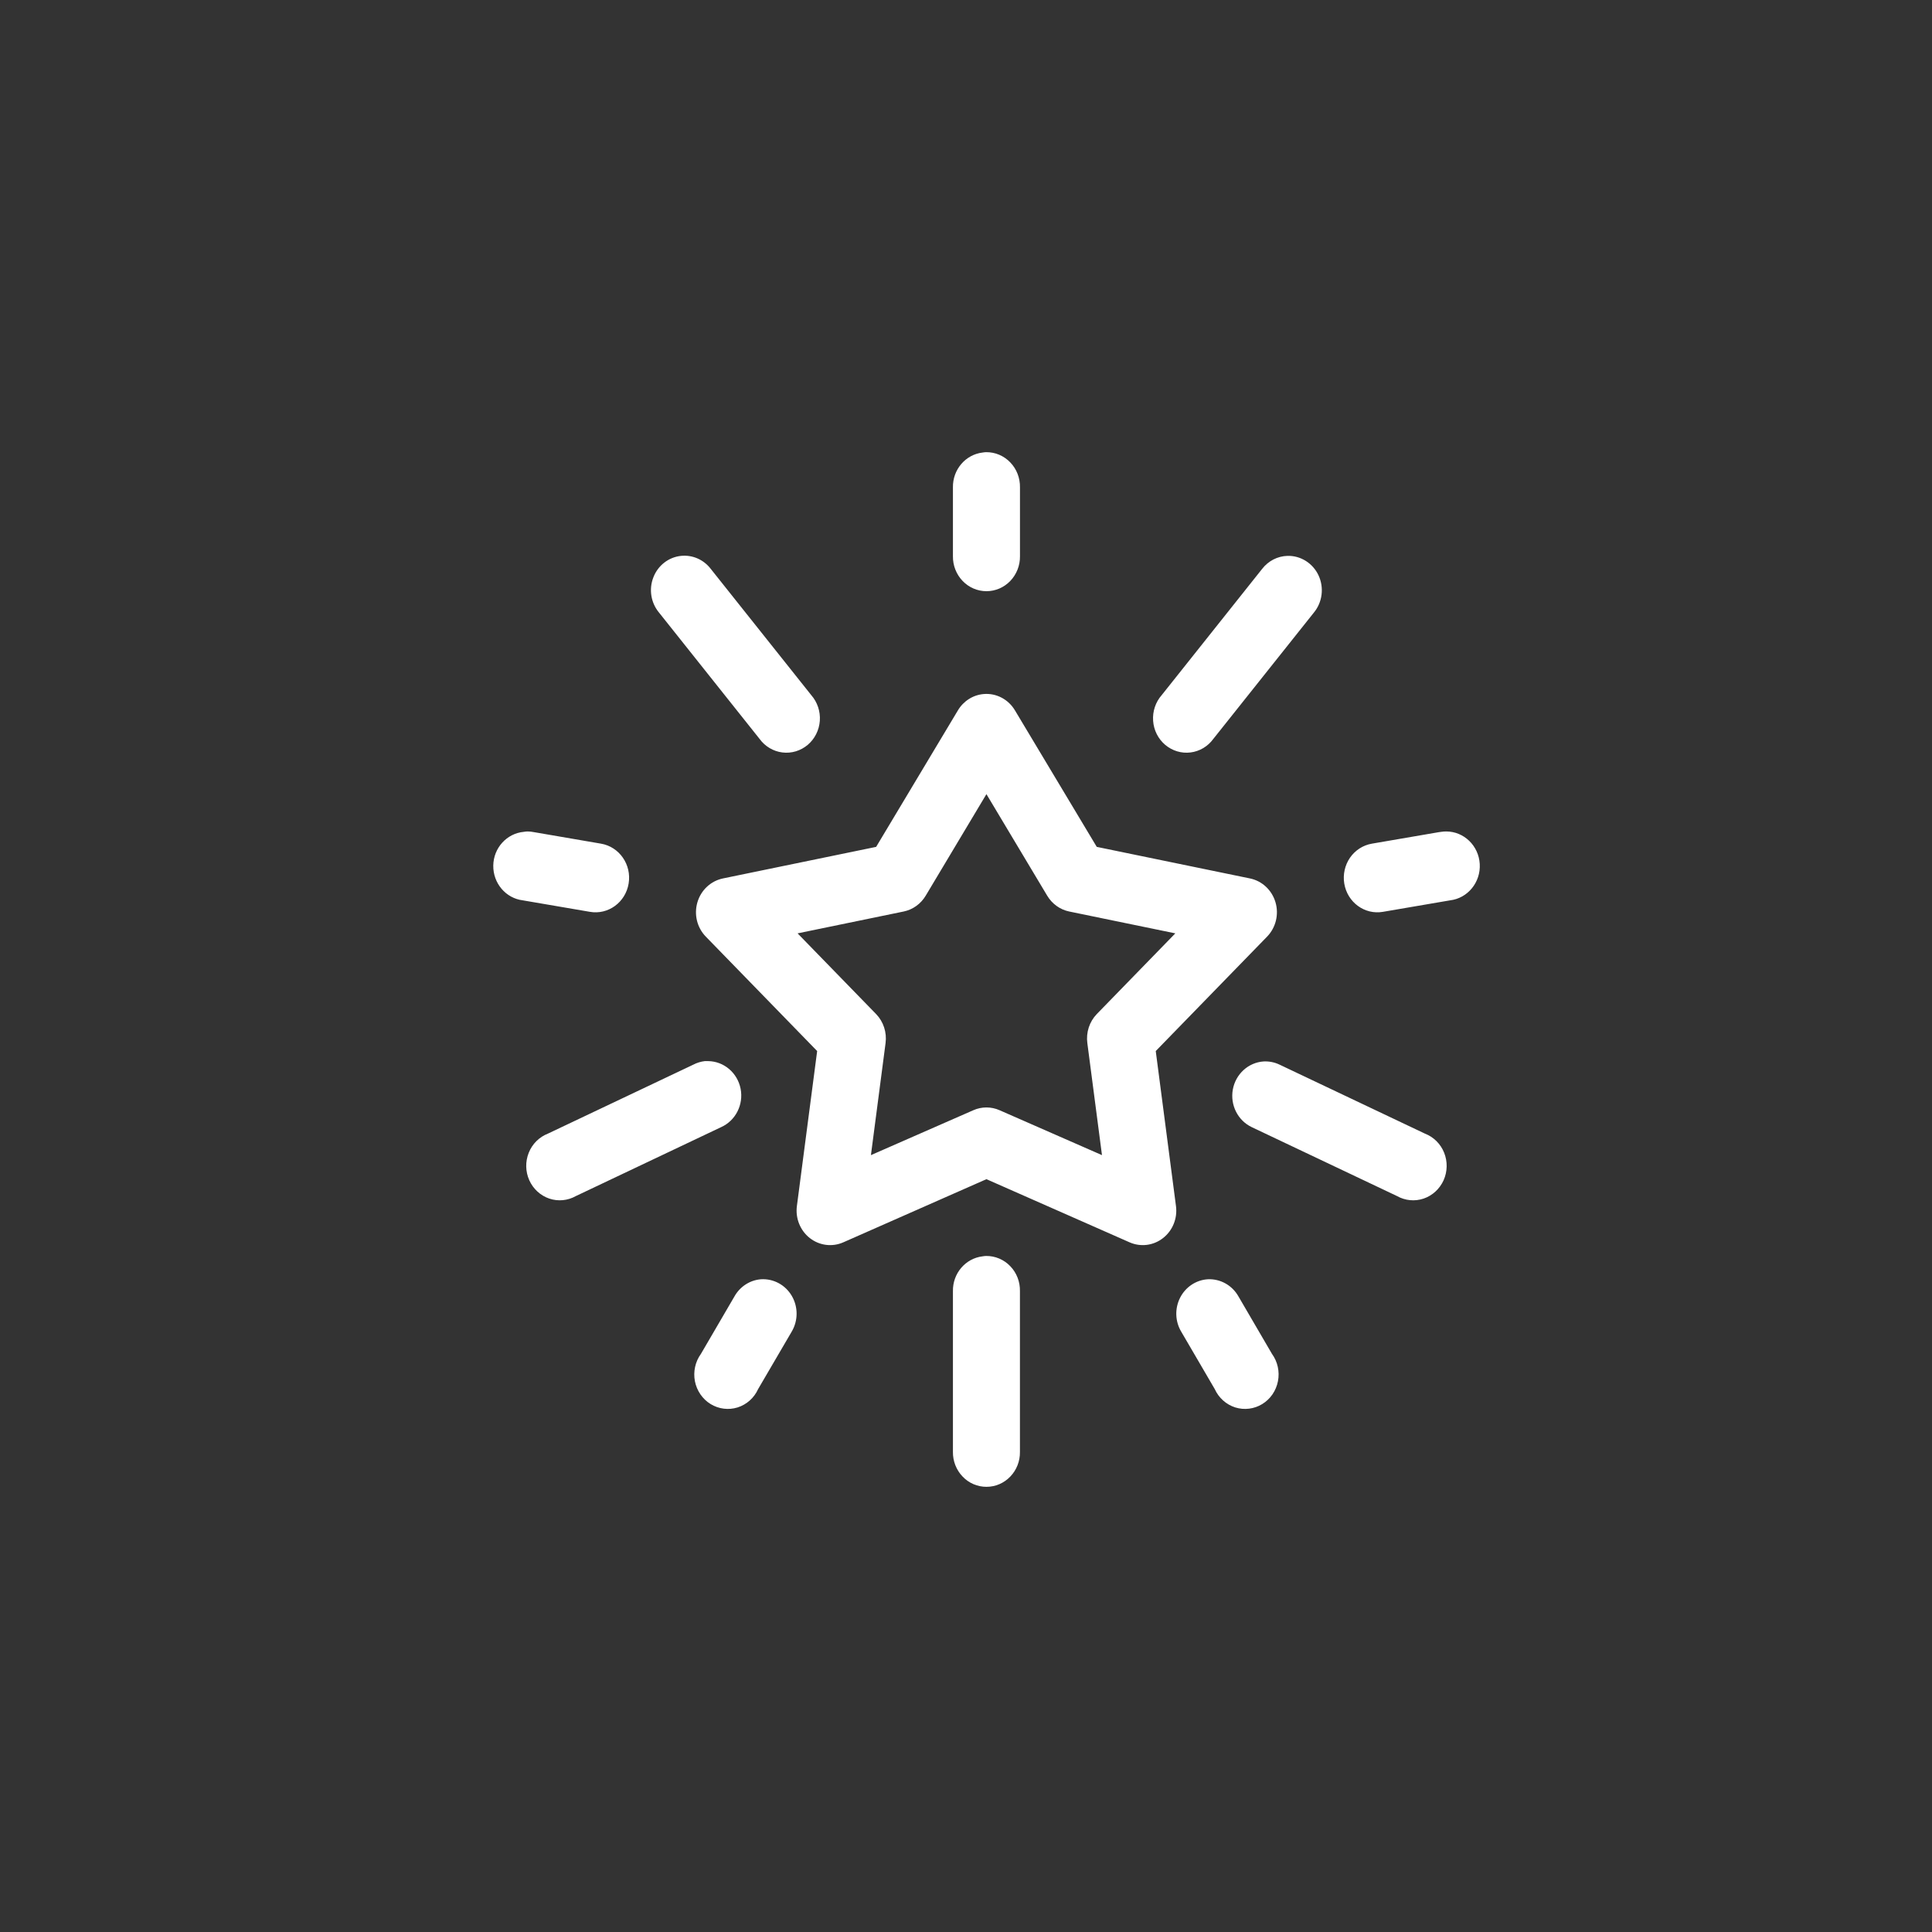 <?xml version="1.0" encoding="UTF-8"?>
<svg width="47px" height="47px" viewBox="0 0 47 47" version="1.1" xmlns="http://www.w3.org/2000/svg" xmlns:xlink="http://www.w3.org/1999/xlink">
    <rect x="0" y="0" width="47" height="47" fill="#333333" stroke="none"/>
    <!-- Generator: Sketch 48.2 (47327) - http://www.bohemiancoding.com/sketch -->
    <title>rewards icon</title>
    <desc>Created with Sketch.</desc>
    <defs></defs>
    <g id="responsive" stroke="none" stroke-width="1" fill="none" fill-rule="evenodd">
        <g id="rewards-icon" fill="#ffffff" fill-rule="nonzero">
            <path d="M23.989,11 C23.96,11.001 23.933,11.004 23.904,11.009 C23.487,11.058 23.175,11.425 23.182,11.856 L23.182,13.532 C23.179,13.756 23.264,13.972 23.417,14.132 C23.57,14.292 23.779,14.382 23.998,14.382 C24.216,14.382 24.425,14.292 24.578,14.132 C24.731,13.972 24.816,13.756 24.813,13.532 L24.813,11.856 C24.817,11.629 24.732,11.409 24.577,11.249 C24.422,11.087 24.21,10.998 23.989,11 L23.989,11 Z M16.567,13.523 C16.266,13.554 16.005,13.756 15.894,14.047 C15.781,14.336 15.835,14.665 16.032,14.902 L18.478,17.975 C18.611,18.158 18.812,18.278 19.033,18.305 C19.255,18.333 19.478,18.265 19.65,18.12 C19.822,17.974 19.928,17.762 19.944,17.534 C19.96,17.305 19.884,17.08 19.735,16.91 L17.289,13.837 C17.116,13.612 16.844,13.494 16.567,13.523 L16.567,13.523 Z M31.318,13.523 C31.079,13.53 30.856,13.645 30.706,13.837 L28.261,16.91 C28.111,17.08 28.036,17.305 28.052,17.534 C28.067,17.762 28.174,17.974 28.346,18.12 C28.518,18.265 28.74,18.333 28.962,18.305 C29.183,18.278 29.384,18.158 29.517,17.975 L31.963,14.902 C32.171,14.65 32.215,14.295 32.076,13.997 C31.937,13.7 31.639,13.513 31.318,13.523 L31.318,13.523 Z M23.93,16.884 C23.669,16.906 23.436,17.056 23.301,17.285 L21.314,20.602 L17.586,21.37 C17.291,21.432 17.053,21.654 16.966,21.95 C16.879,22.246 16.957,22.566 17.17,22.785 L19.879,25.569 L19.386,29.34 C19.347,29.639 19.468,29.937 19.701,30.119 C19.935,30.302 20.246,30.341 20.516,30.222 L23.997,28.686 L27.479,30.222 C27.749,30.341 28.06,30.302 28.293,30.119 C28.527,29.937 28.648,29.639 28.608,29.34 L28.116,25.569 L30.825,22.785 C31.037,22.566 31.116,22.246 31.029,21.95 C30.942,21.654 30.704,21.431 30.409,21.37 L26.681,20.602 L24.693,17.285 C24.533,17.013 24.237,16.857 23.929,16.884 L23.93,16.884 Z M23.997,19.319 L25.475,21.789 C25.594,21.988 25.787,22.128 26.01,22.174 L28.592,22.706 L26.681,24.67 C26.502,24.856 26.417,25.117 26.452,25.377 L26.808,28.101 L24.32,27.01 C24.114,26.918 23.881,26.918 23.675,27.01 L21.187,28.101 L21.543,25.377 C21.578,25.117 21.493,24.856 21.314,24.67 L19.403,22.706 L21.985,22.174 C22.208,22.128 22.401,21.988 22.52,21.789 L23.997,19.319 Z M12.83,20.227 C12.802,20.228 12.774,20.231 12.745,20.236 C12.329,20.273 12.006,20.627 12,21.057 C11.994,21.487 12.305,21.853 12.72,21.903 L14.35,22.182 C14.796,22.26 15.218,21.951 15.293,21.493 C15.368,21.034 15.068,20.601 14.622,20.524 L12.992,20.244 C12.938,20.233 12.884,20.227 12.83,20.227 L12.83,20.227 Z M35.182,20.227 C35.142,20.227 35.102,20.23 35.063,20.236 C35.042,20.238 35.023,20.241 35.003,20.244 L33.373,20.524 C33.158,20.561 32.968,20.684 32.842,20.865 C32.717,21.047 32.666,21.272 32.702,21.493 C32.777,21.951 33.199,22.26 33.644,22.182 L35.275,21.903 C35.706,21.852 36.023,21.464 35.998,21.019 C35.973,20.575 35.615,20.227 35.182,20.227 L35.182,20.227 Z M17.144,25.814 C17.047,25.826 16.951,25.855 16.864,25.901 L13.331,27.577 C13.119,27.659 12.949,27.827 12.863,28.043 C12.777,28.258 12.781,28.5 12.876,28.712 C12.971,28.923 13.147,29.085 13.362,29.158 C13.578,29.231 13.812,29.208 14.011,29.096 L17.543,27.42 C17.895,27.262 18.092,26.873 18.017,26.487 C17.941,26.1 17.613,25.819 17.229,25.814 C17.2,25.813 17.173,25.813 17.144,25.814 L17.144,25.814 Z M30.74,25.822 C30.367,25.847 30.06,26.129 29.991,26.505 C29.923,26.883 30.113,27.259 30.451,27.42 L33.984,29.096 C34.183,29.208 34.417,29.231 34.633,29.158 C34.848,29.085 35.023,28.923 35.119,28.712 C35.213,28.5 35.218,28.258 35.132,28.043 C35.046,27.827 34.876,27.659 34.663,27.577 L31.131,25.901 C31.009,25.842 30.875,25.815 30.74,25.822 L30.74,25.822 Z M23.989,30.554 C23.96,30.555 23.932,30.558 23.904,30.563 C23.487,30.612 23.175,30.978 23.182,31.409 L23.182,35.32 C23.179,35.545 23.264,35.761 23.417,35.92 C23.569,36.081 23.779,36.17 23.997,36.17 C24.216,36.17 24.425,36.081 24.578,35.92 C24.731,35.761 24.816,35.545 24.812,35.32 L24.812,31.409 C24.817,31.182 24.732,30.963 24.577,30.803 C24.422,30.641 24.21,30.552 23.989,30.554 L23.989,30.554 Z M18.511,31.121 C18.242,31.142 18.001,31.299 17.866,31.54 L17.051,32.937 C16.913,33.127 16.861,33.368 16.905,33.6 C16.951,33.833 17.089,34.035 17.286,34.156 C17.485,34.278 17.724,34.307 17.943,34.239 C18.164,34.169 18.346,34.007 18.443,33.792 L19.259,32.396 C19.418,32.128 19.419,31.793 19.262,31.525 C19.105,31.256 18.815,31.102 18.511,31.121 L18.511,31.121 Z M29.381,31.121 C29.096,31.139 28.84,31.31 28.708,31.571 C28.576,31.832 28.586,32.145 28.736,32.396 L29.551,33.792 C29.649,34.007 29.83,34.169 30.051,34.239 C30.271,34.307 30.51,34.278 30.708,34.156 C30.906,34.035 31.044,33.833 31.089,33.6 C31.134,33.368 31.082,33.127 30.944,32.937 L30.129,31.54 C29.976,31.267 29.687,31.106 29.381,31.121 L29.381,31.121 Z" id="reward_icon"></path>
        </g>
    </g>
</svg>
